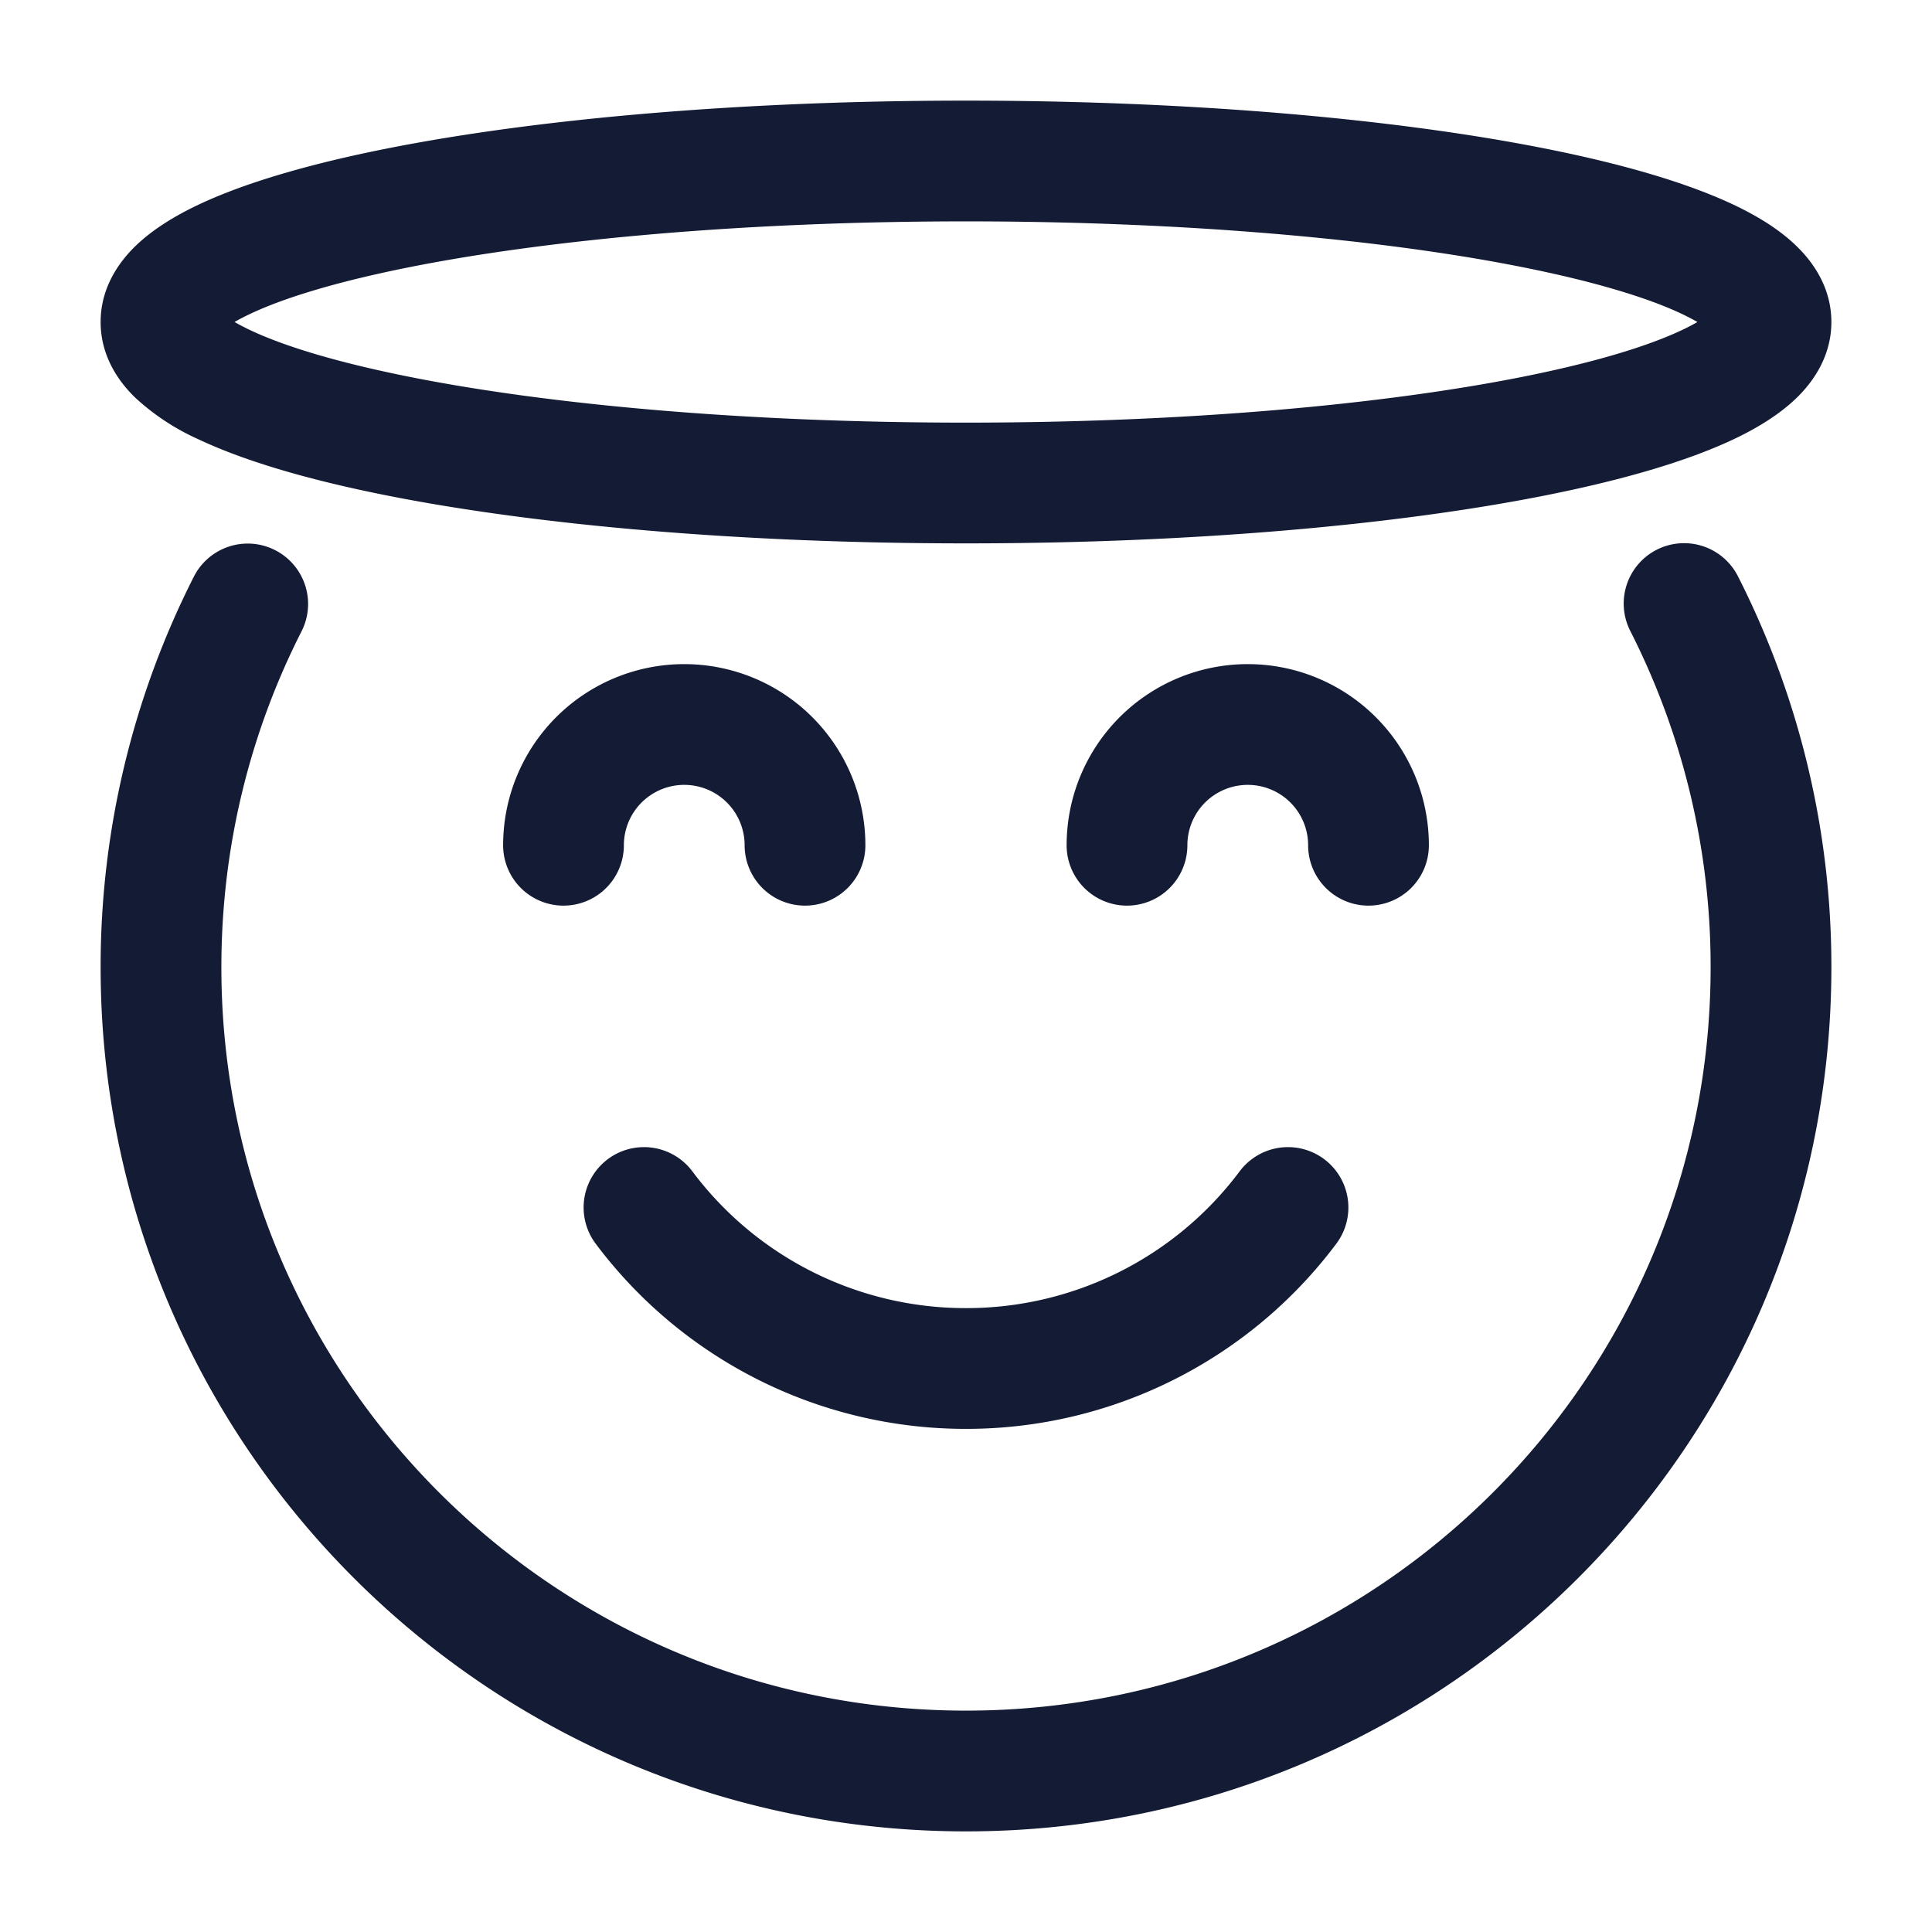 <svg xmlns="http://www.w3.org/2000/svg" width="24" height="24" fill="none"><path fill="#141B34" fill-rule="evenodd" d="M3.747 7.84a.75.75 0 0 0-1.337-.68 10.7 10.7 0 0 0-1.16 4.855c0 5.93 4.814 10.735 10.75 10.735s10.75-4.805 10.75-10.735a10.7 10.7 0 0 0-1.16-4.855.75.75 0 1 0-1.337.68 9.2 9.2 0 0 1 .997 4.175c0 5.1-4.14 9.235-9.25 9.235s-9.25-4.136-9.25-9.235c0-1.504.36-2.922.997-4.175M8.6 14.55a.75.75 0 0 0-1.2.9 5.74 5.74 0 0 0 4.6 2.3 5.74 5.74 0 0 0 4.6-2.3.75.75 0 1 0-1.2-.9 4.24 4.24 0 0 1-3.4 1.7 4.24 4.24 0 0 1-3.4-1.7M2.914 4q.079.046.192.1c.426.202 1.09.403 1.97.579 1.748.35 4.197.571 6.924.571s5.176-.222 6.924-.571c.88-.176 1.544-.377 1.97-.579q.114-.054.192-.1a3 3 0 0 0-.192-.1c-.426-.202-1.09-.403-1.97-.579-1.748-.35-4.197-.571-6.924-.571s-5.176.222-6.924.571c-.88.176-1.544.377-1.97.579q-.114.054-.192.1m1.868-2.15c1.871-.374 4.423-.6 7.218-.6s5.347.226 7.218.6c.93.186 1.73.416 2.317.693.291.138.57.306.786.518.218.212.429.528.429.939s-.211.727-.429.94c-.216.21-.495.379-.786.517-.587.277-1.387.507-2.317.693-1.871.374-4.423.6-7.218.6s-5.347-.226-7.218-.6c-.93-.186-1.73-.416-2.317-.693a2.9 2.9 0 0 1-.786-.518C1.46 4.727 1.25 4.411 1.25 4s.211-.727.429-.94c.216-.21.495-.379.786-.517.587-.277 1.387-.507 2.317-.693m9.968 8.65a.75.75 0 0 1 1.5 0 .75.75 0 0 0 1.5 0 2.25 2.25 0 0 0-4.5 0 .75.75 0 0 0 1.5 0m-7 0a.75.75 0 0 1 1.5 0 .75.75 0 0 0 1.5 0 2.25 2.25 0 0 0-4.5 0 .75.75 0 0 0 1.5 0" clip-rule="evenodd"/></svg>